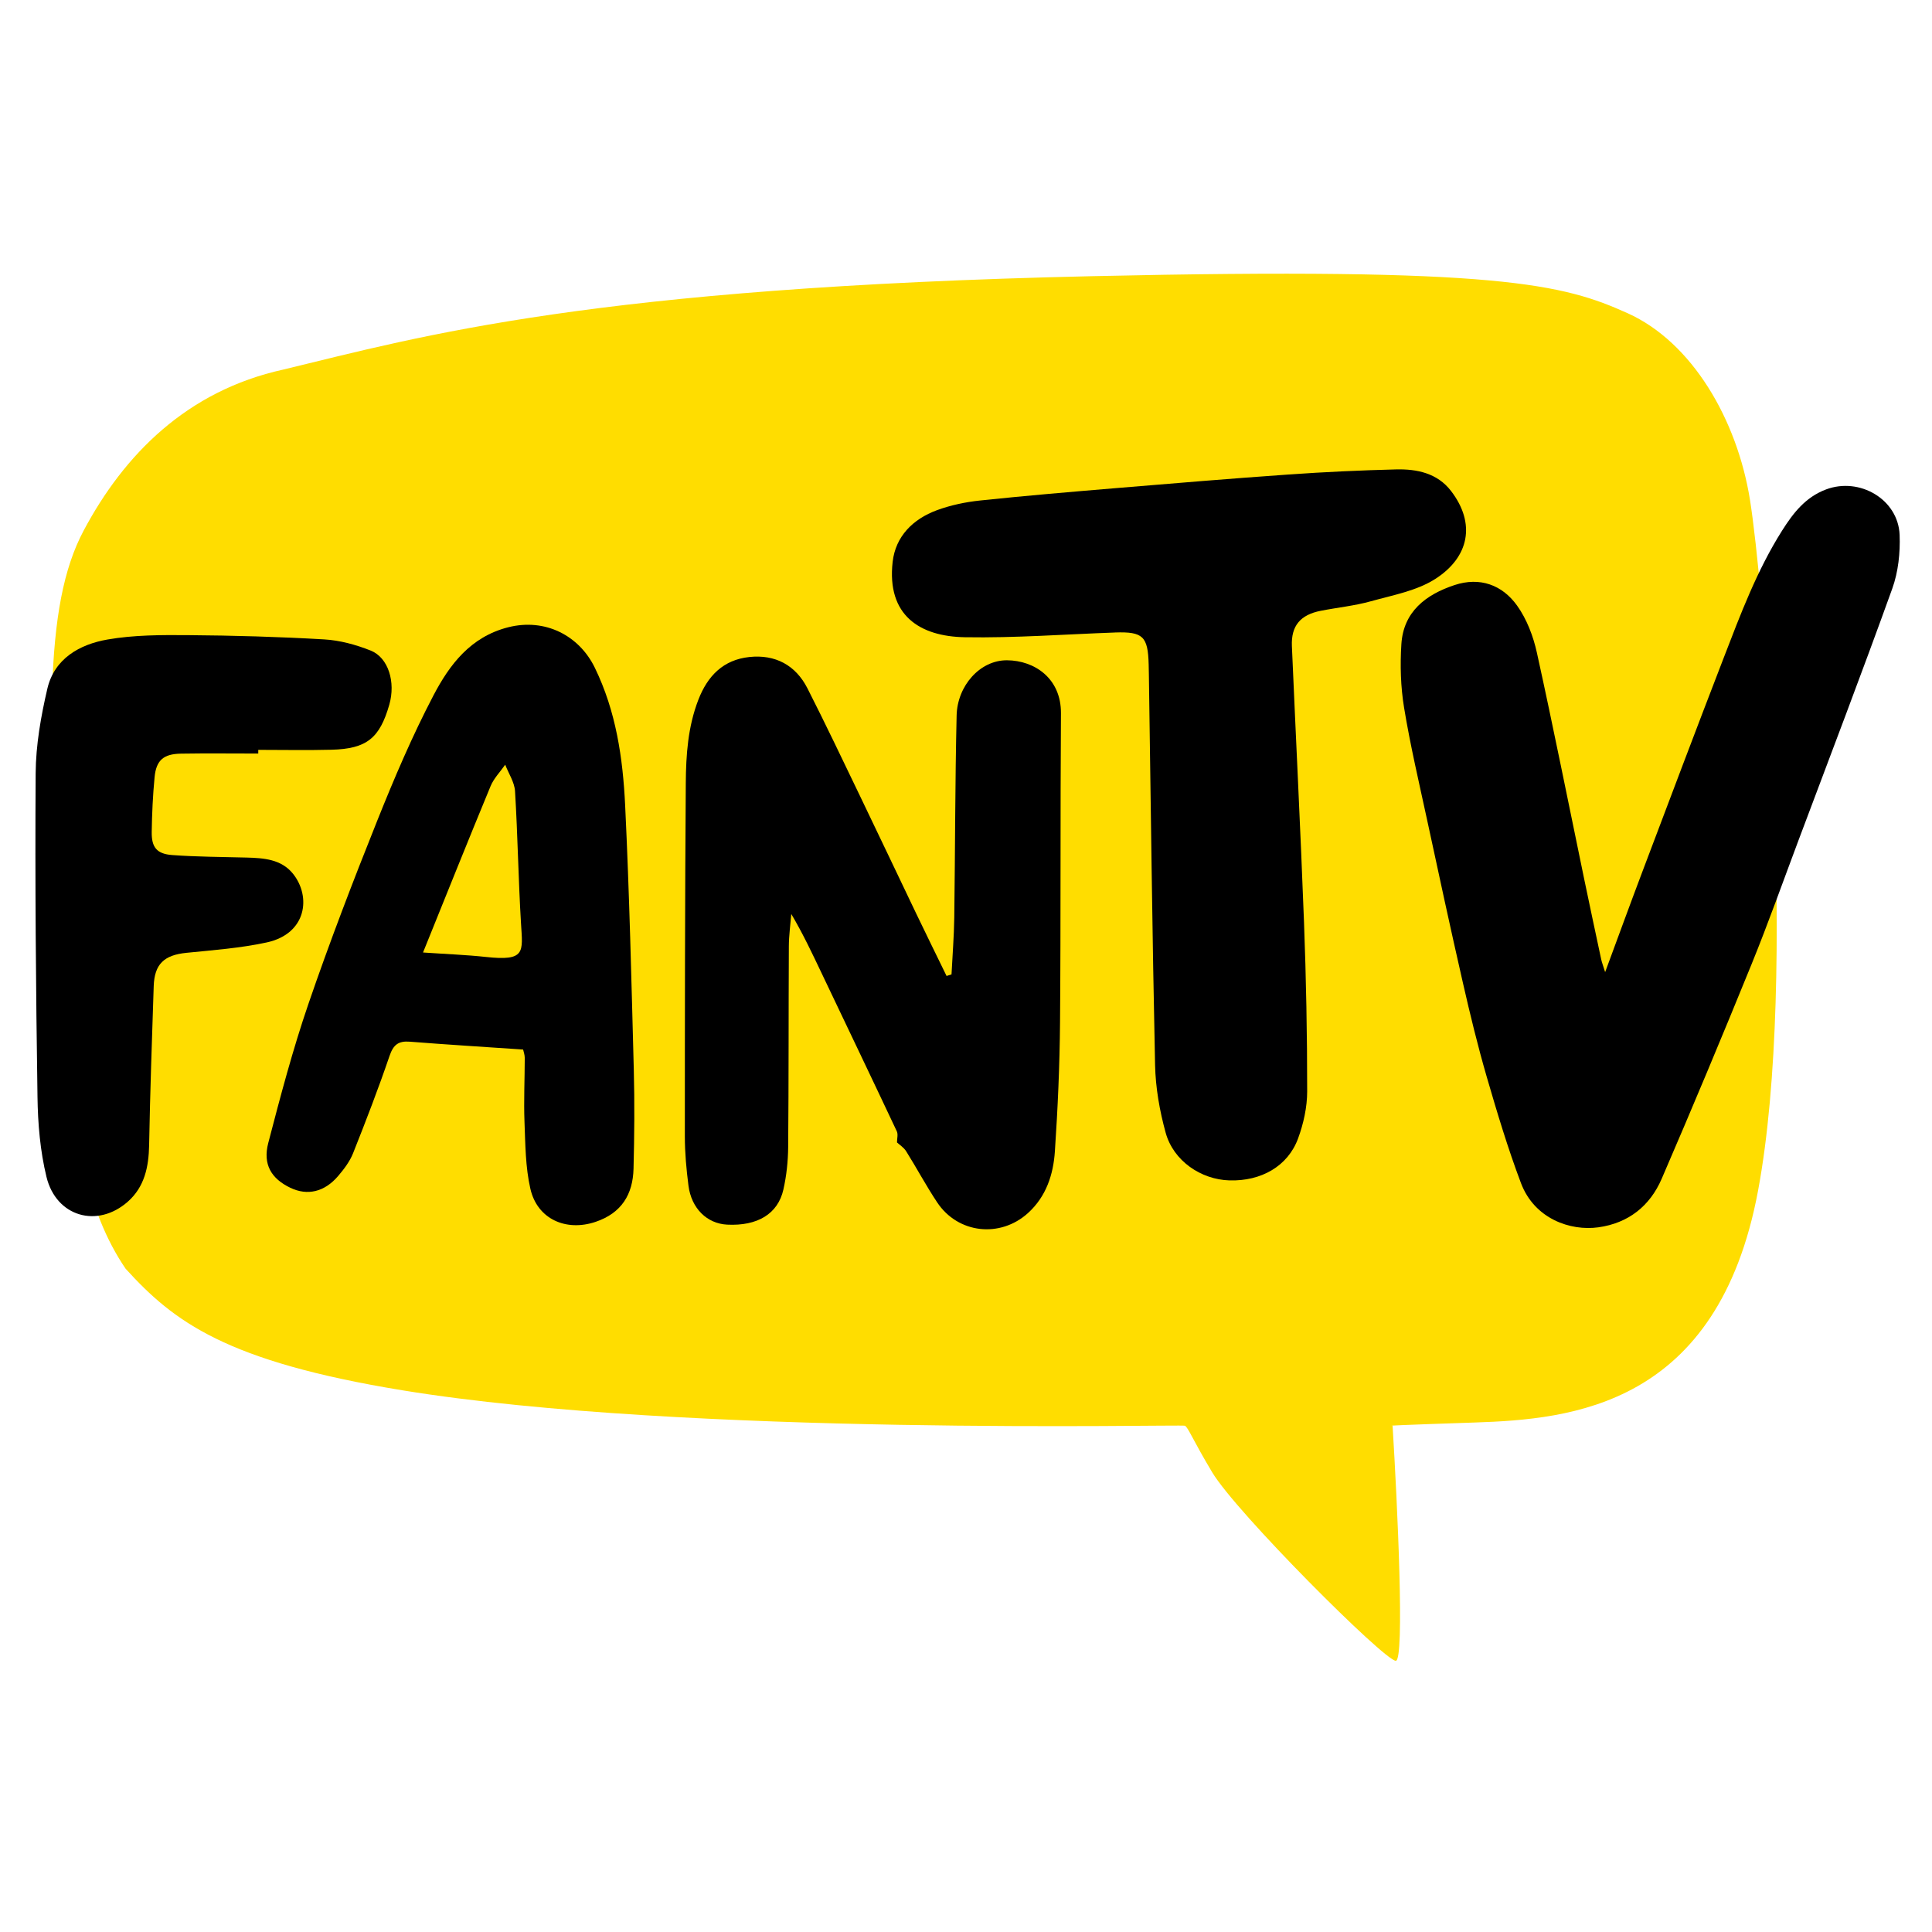 <svg width="600" height="600" viewBox="0 0 600 600" fill="none" xmlns="http://www.w3.org/2000/svg">
<path d="M338.979 85.774C184 89.269 131.333 104.269 88 114.769C58.001 121.353 38.48 141.274 25.98 164.774C13.479 188.274 14.479 226.274 19.48 309.774C21.987 351.652 26.882 376.183 39 394C54 410.5 70.148 422.801 124.979 431.774C212.979 446.174 366.959 442.279 367.979 442.774C369 443.269 370.479 447.274 376.479 457.274C383.979 469.774 429.979 515.774 433.479 515.774C436.279 515.774 433.979 467.107 432.479 442.774C430.979 442.774 433.979 442.574 457.979 441.774C487.979 440.774 533.479 436.774 545.979 369.774C558.479 302.774 547.479 180.274 543.479 155.274C539.479 130.274 525.479 106.274 505.479 97.274C485.479 88.274 465.947 82.91 338.979 85.774Z" fill="#FFDD00"/>
<path d="M162.447 325.945C150.448 325.127 138.849 324.421 127.274 323.505C123.708 323.222 122.162 324.47 120.981 327.907C117.506 338.089 113.631 348.141 109.651 358.144C108.633 360.705 106.85 363.064 105.035 365.196C100.77 370.214 95.438 371.414 90.147 368.868C84.278 366.047 81.576 361.638 83.301 355.007C87.094 340.448 90.945 325.848 95.829 311.63C102.373 292.555 109.618 273.7 117.115 254.966C122.414 241.737 128.014 228.564 134.624 215.95C139.614 206.425 146.11 197.776 157.839 194.801C169.244 191.915 179.826 197.306 184.718 207.35C191.328 220.911 193.436 235.43 194.144 250.102C195.463 277.445 196.106 304.828 196.83 332.195C197.099 342.442 197.009 352.704 196.749 362.943C196.545 370.919 193.053 376.732 184.946 379.463C175.845 382.536 166.883 378.653 164.718 369.209C163.171 362.473 163.155 355.347 162.886 348.384C162.634 341.785 162.96 335.17 162.968 328.556C162.968 327.534 162.577 326.521 162.455 325.929L162.447 325.945ZM131.368 295.806C138.8 296.317 144.889 296.536 150.92 297.192C163.244 298.538 162.349 295.693 161.812 286.913C160.982 273.189 160.786 259.433 159.948 245.709C159.777 242.92 157.953 240.221 156.895 237.489C155.357 239.694 153.354 241.72 152.353 244.144C145.361 261.03 138.58 277.996 131.376 295.806H131.368Z" fill="black"/>
<path d="M498.491 301.902C502.536 290.967 506.151 281.044 509.879 271.171C518.312 248.87 526.712 226.562 535.3 204.326C540.534 190.772 545.63 177.137 553.46 164.759C556.887 159.344 560.681 154.415 567.071 152.008C577.482 148.076 589.504 155.056 589.944 166.113C590.164 171.649 589.529 177.599 587.665 182.787C578.263 208.922 568.332 234.879 558.572 260.884C553.745 273.741 549.154 286.695 543.977 299.413C534.893 321.738 525.605 343.982 516.041 366.104C512.41 374.494 505.76 379.861 496.358 381.158C487.722 382.349 476.553 378.556 472.353 367.426C468.275 356.628 464.946 345.522 461.722 334.433C458.914 324.754 456.529 314.937 454.291 305.112C450.448 288.3 446.818 271.43 443.188 254.577C440.689 243.001 437.97 231.458 436.049 219.777C434.982 213.316 434.795 206.588 435.21 200.046C435.853 189.937 442.813 184.652 451.71 181.701C459.598 179.091 466.533 181.644 471.132 188.057C474.16 192.28 476.179 197.606 477.302 202.729C482.455 226.124 487.135 249.632 492.003 273.092C493.721 281.377 495.495 289.645 497.262 297.922C497.473 298.895 497.848 299.835 498.491 301.902Z" fill="black"/>
<path d="M346.313 196.43C330.757 196.982 315.193 198.165 299.646 197.898C285.629 197.663 275.34 191.097 277.22 174.495C278.124 166.55 283.545 161.192 290.96 158.452C295.226 156.88 299.833 155.915 304.367 155.437C318.49 153.945 332.654 152.753 346.809 151.57C364.628 150.087 382.446 148.603 400.281 147.355C411.351 146.576 422.438 146.058 433.533 145.782C440.037 145.62 446.37 146.925 450.635 152.478C458.401 162.603 456.252 173.044 445.776 179.772C439.98 183.493 432.548 184.83 425.71 186.735C420.647 188.146 415.348 188.673 410.171 189.686C403.846 190.926 400.94 194.355 401.209 200.646C402.438 229.213 403.895 257.771 404.97 286.346C405.629 303.872 405.963 321.422 405.955 338.956C405.955 343.836 404.823 348.943 403.13 353.556C399.972 362.173 391.669 366.874 381.811 366.583C372.947 366.323 364.416 360.511 362.007 351.78C360.126 344.971 358.873 337.789 358.718 330.736C357.847 290.375 357.391 250.005 356.797 209.636C356.781 208.558 356.756 207.471 356.732 206.393C356.512 197.622 354.965 196.131 346.321 196.422L346.313 196.43Z" fill="black"/>
<path d="M295.502 302.607C295.795 296.73 296.275 290.853 296.357 284.968C296.642 264.046 296.601 243.115 297.089 222.201C297.301 212.943 304.375 204.999 312.735 205.056C321.314 205.112 329.56 210.698 329.487 221.512C329.267 253.515 329.462 285.519 329.202 317.523C329.096 330.866 328.502 344.217 327.606 357.536C327.126 364.726 324.936 371.568 319.255 376.724C310.618 384.554 297.505 383.128 291.041 373.4C287.614 368.253 284.7 362.773 281.412 357.528C280.671 356.344 279.352 355.526 278.571 354.796C278.571 353.621 278.962 352.283 278.514 351.343C270.822 335.008 263.015 318.731 255.258 302.437C252.319 296.26 249.413 290.067 245.742 283.849C245.474 287.181 245.001 290.513 244.985 293.853C244.879 314.645 244.953 335.43 244.774 356.223C244.733 360.633 244.261 365.124 243.292 369.42C241.574 377.032 235.193 380.793 225.824 380.323C219.588 380.007 214.721 375.313 213.809 368.212C213.158 363.146 212.686 358.022 212.686 352.923C212.686 316.331 212.718 279.747 212.979 243.155C213.044 234.417 213.638 225.694 216.886 217.304C219.775 209.83 224.684 204.902 232.702 204.042C240.728 203.183 247.093 206.539 250.773 213.794C256.389 224.843 261.705 236.038 267.085 247.209C272.93 259.328 278.677 271.495 284.497 283.63C287.614 290.132 290.805 296.609 293.964 303.094C294.477 302.932 294.997 302.77 295.51 302.607H295.502Z" fill="black"/>
<path d="M80.199 234.02C72.206 234.02 64.204 233.922 56.211 234.052C50.765 234.141 48.51 236.103 48.005 241.38C47.468 247.022 47.2 252.697 47.118 258.363C47.045 263.138 48.673 265.189 53.5 265.545C61.168 266.113 68.868 266.113 76.561 266.323C81.917 266.469 87.346 266.826 90.985 271.341C96.674 278.41 95.283 289.986 82.82 292.685C74.656 294.452 66.215 295.069 57.863 295.912C51.001 296.609 47.965 299.373 47.737 306.247C47.191 322.703 46.613 339.159 46.312 355.615C46.19 362.359 44.904 368.577 39.711 373.173C30.276 381.523 17.456 377.899 14.436 365.505C12.474 357.463 11.758 348.968 11.644 340.659C11.147 307.163 10.854 273.668 11.074 240.172C11.131 231.393 12.702 222.476 14.704 213.884C16.886 204.537 24.717 200.119 33.361 198.611C41.542 197.184 50.057 197.184 58.416 197.249C72.507 197.355 86.614 197.752 100.679 198.571C105.547 198.854 110.529 200.216 115.087 202.024C120.639 204.229 122.91 211.841 120.899 218.853C117.912 229.269 113.866 232.552 102.975 232.836C95.388 233.031 87.802 232.877 80.207 232.877C80.207 233.258 80.207 233.647 80.207 234.028L80.199 234.02Z" fill="black"/>
</svg>
